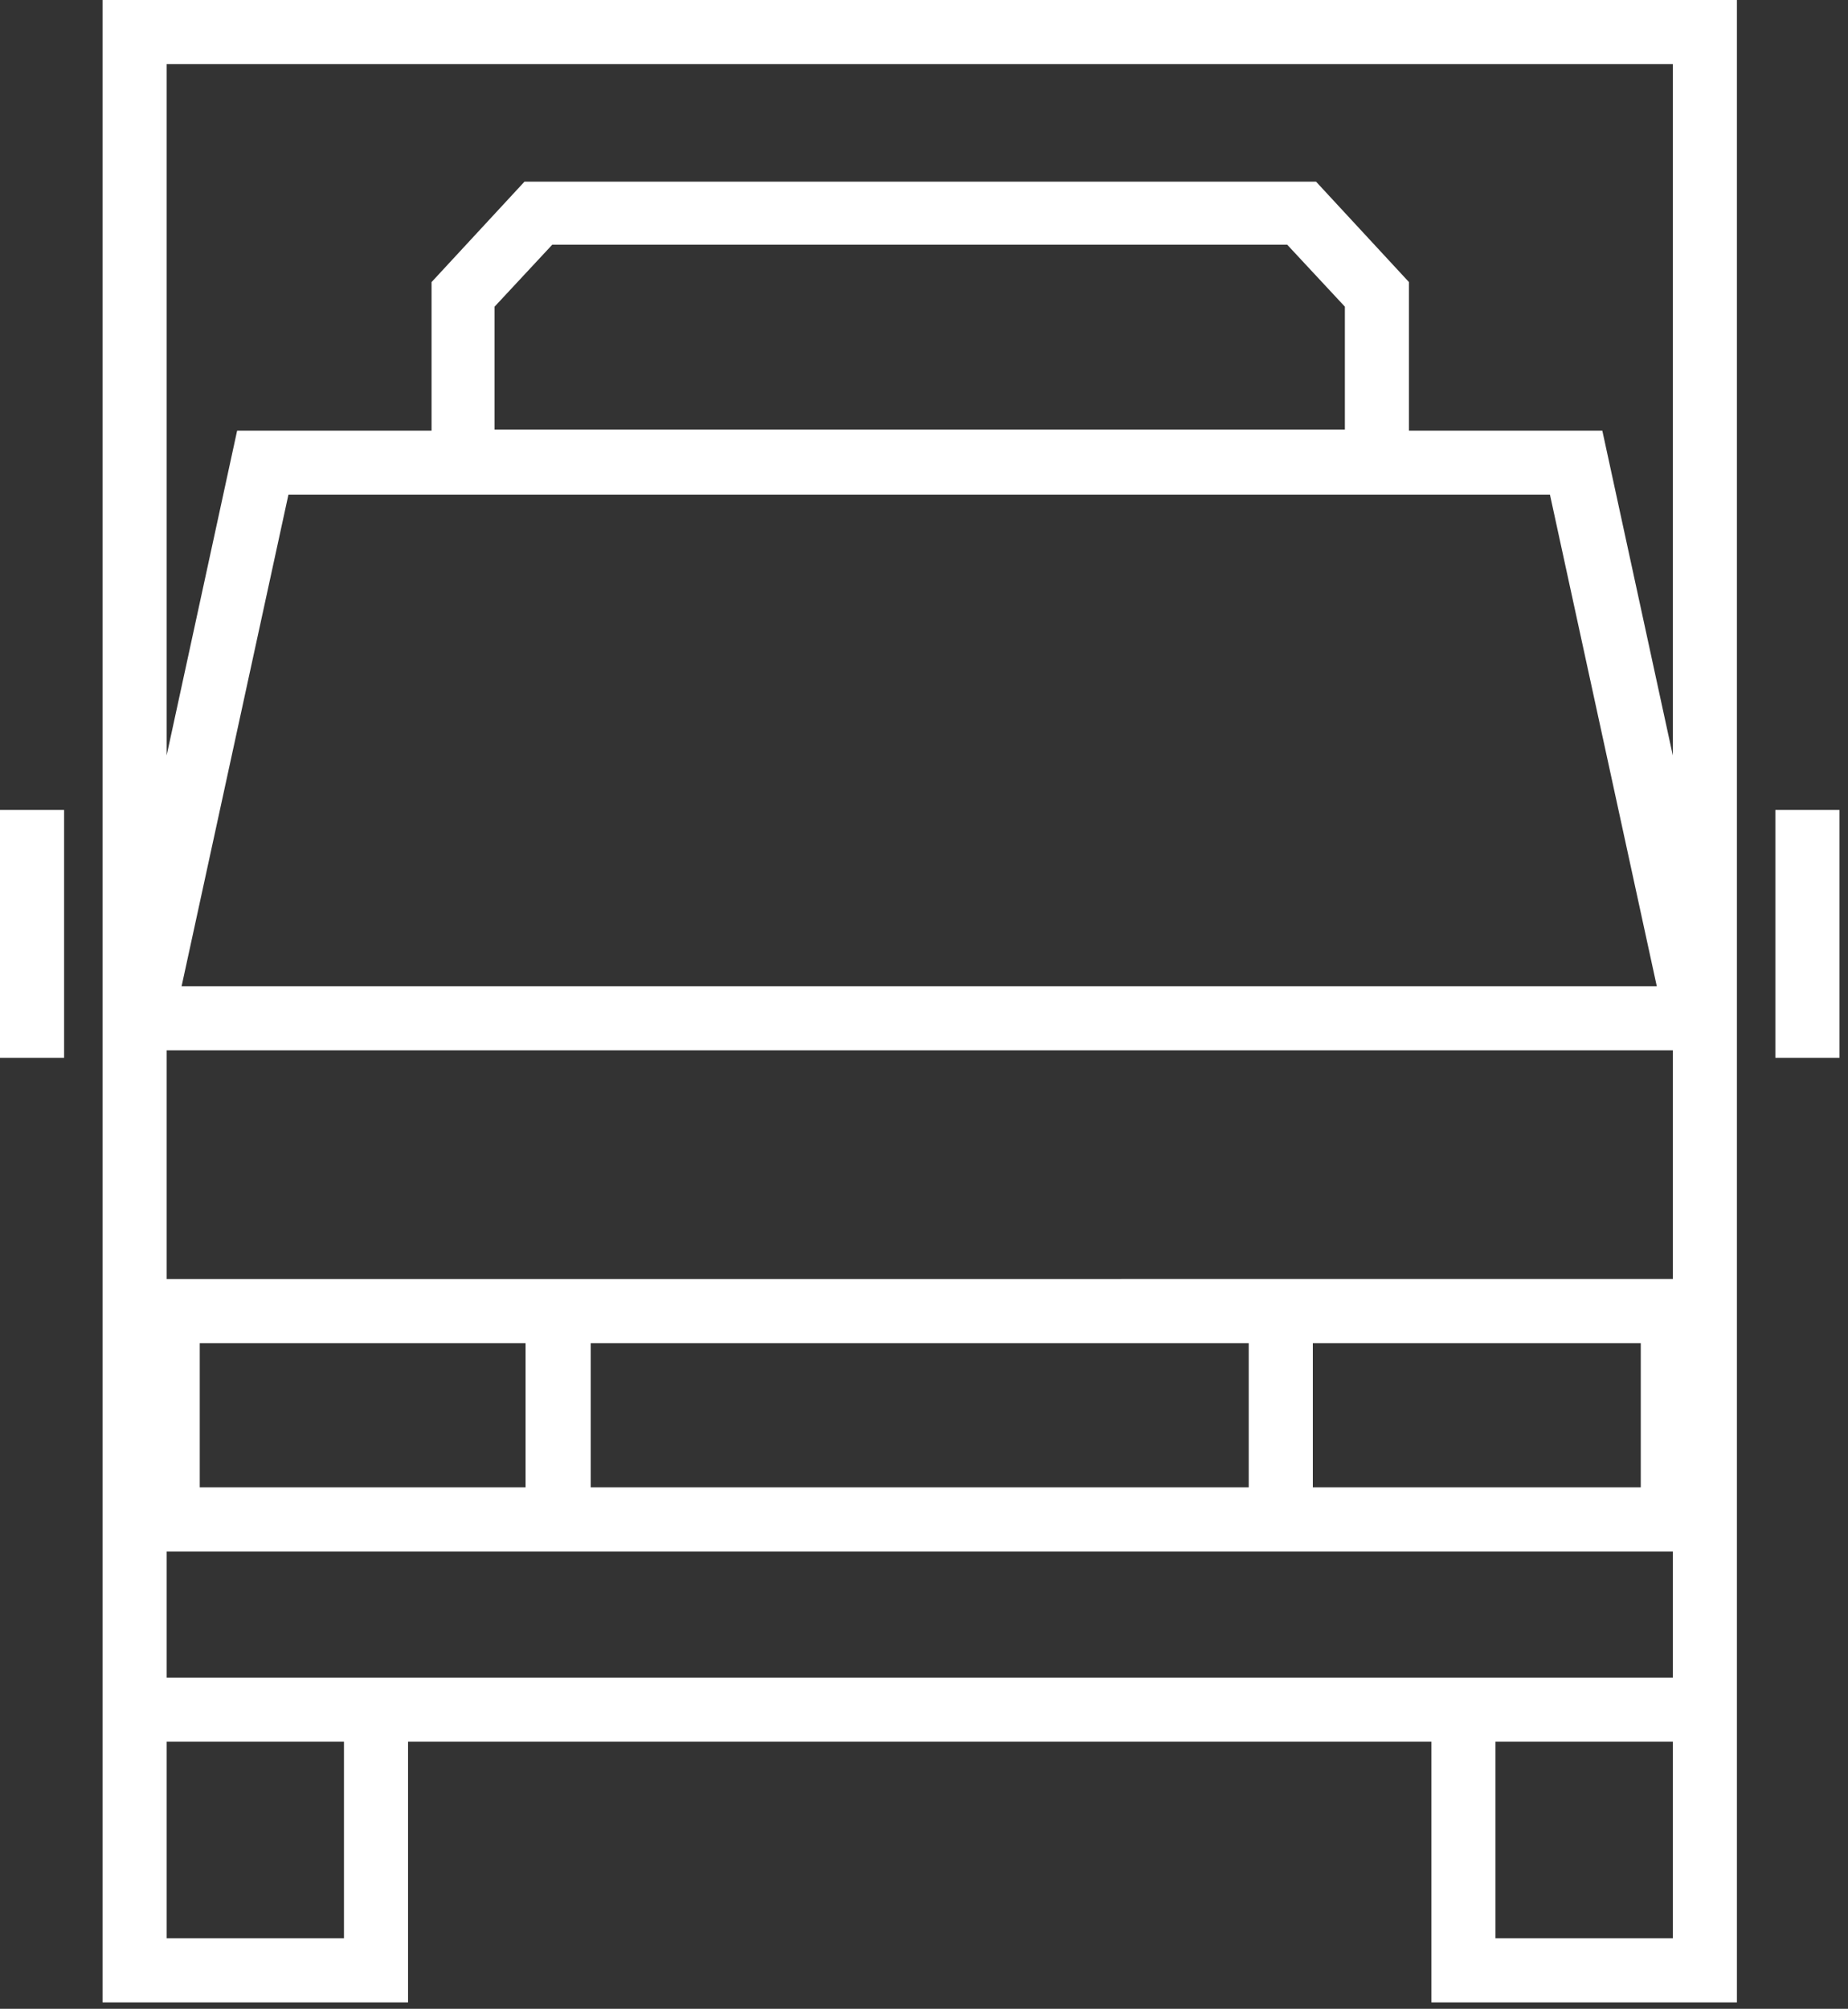 <?xml version="1.0" encoding="utf-8"?>
<!-- Generator: Adobe Illustrator 21.1.0, SVG Export Plug-In . SVG Version: 6.00 Build 0)  -->
<svg version="1.1" id="Capa_1" xmlns="http://www.w3.org/2000/svg" xmlns:xlink="http://www.w3.org/1999/xlink" x="0px" y="0px"
	 viewBox="0 0 173 188" style="enable-background:new 0 0 173 188;" xml:space="preserve">
<rect x="0" y="0" width="173" height="188" fill="#333333" stroke="none"/>
<style type="text/css">
	.st0{fill:#FFFFFF;}
</style>
<title>icono-logistica-corta-grande</title>
<desc>Created with Sketch.</desc>
<g>
	<rect y="75.8" class="st0" width="6" height="23.2"/>
	<rect x="166.2" y="75.8" class="st0" width="6" height="23.2"/>
	<path class="st0" d="M9.6,98.3v8.1V163v24.4h28.6V163H134v24.4h28.6V163v-6v-11.7v-6v-32.9v-8.1V0H9.6V98.3z M156.6,181.4H140V163
		h16.6V181.4z M15.6,6h141v64.7L150,40.3h-18.1V26.4l-8.7-9.4H49.1l-8.7,9.4v13.9H22.2l-6.6,30.4V6z M145.1,46.3l10,46H17l10-46
		H145.1z M46.3,40.2V28.7l5.4-5.8h68.8l5.4,5.8v11.5H46.3z M15.6,106.4v-8.1h141v8.1v13.3h-30.1H45.7H15.6V106.4z M153.6,125.7v13.5
		h-30.7v-13.5H153.6z M116.9,125.7v13.5H55.3v-13.5H116.9z M49.2,125.7v13.5H18.7v-13.5H49.2z M15.6,145.2h39.7h61.6h39.7V157H134
		H38.1H15.6V145.2z M15.6,163h16.6v18.4H15.6V163z"/>
</g>
</svg>
